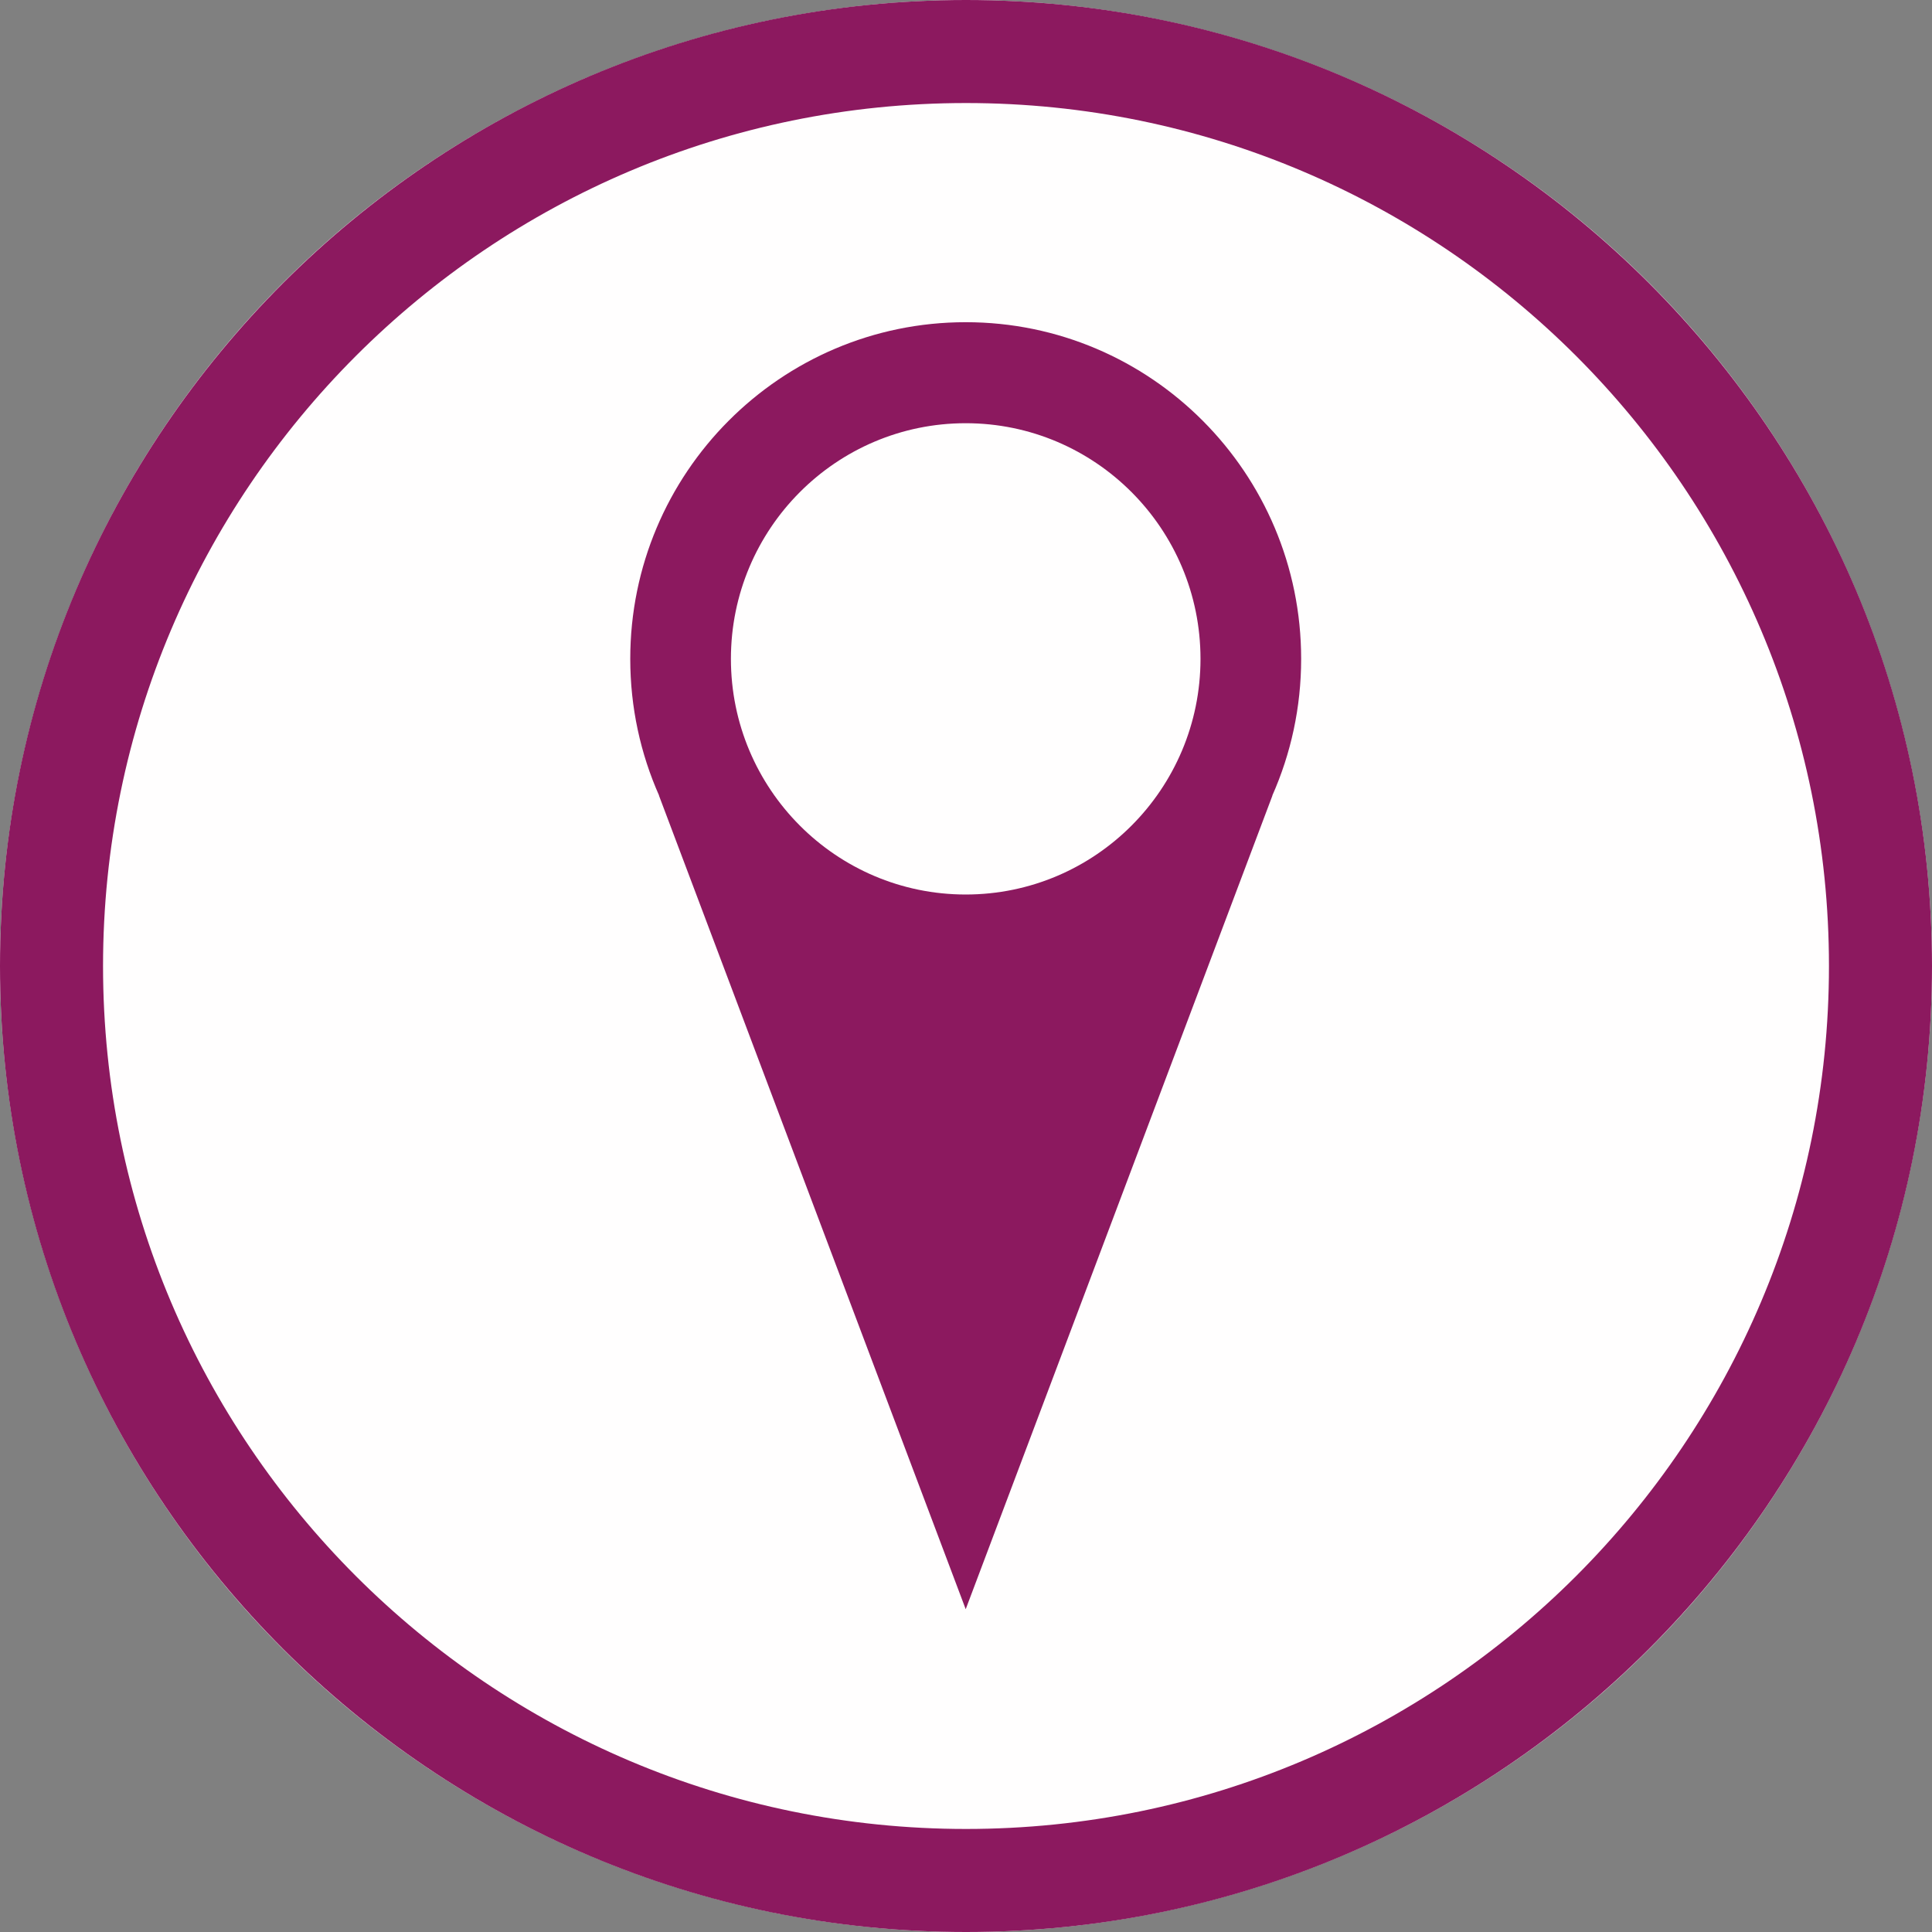 <?xml version="1.0" encoding="UTF-8" standalone="no"?>
<!DOCTYPE svg PUBLIC "-//W3C//DTD SVG 1.1//EN" "http://www.w3.org/Graphics/SVG/1.1/DTD/svg11.dtd">
<svg width="100%" height="100%" viewBox="0 0 300 300" version="1.1" xmlns="http://www.w3.org/2000/svg" xmlns:xlink="http://www.w3.org/1999/xlink" xml:space="preserve" xmlns:serif="http://www.serif.com/" style="fill-rule:evenodd;clip-rule:evenodd;stroke-linejoin:round;stroke-miterlimit:2;">
    <rect x="0" y="0" width="300" height="300" fill="#808080" stroke="none"/>
    <g>
        <circle cx="150" cy="150" r="150" style="fill:rgb(255,254,254);"/>
        <path d="M150,0C232.787,0 300,67.213 300,150C300,232.787 232.787,300 150,300C67.213,300 0,232.787 0,150C0,67.213 67.213,0 150,0ZM150,16C223.957,16 284,76.043 284,150C284,223.957 223.957,284 150,284C76.043,284 16,223.957 16,150C16,76.043 76.043,16 150,16Z" style="fill:rgb(140,25,95);"/>
        <g transform="matrix(0.871,0,0,0.871,38.977,35.119)">
            <path d="M72.756,101.516C69.449,94.064 67.611,85.816 67.611,77.14C67.611,44.014 94.408,17.12 127.414,17.12C160.42,17.12 187.216,44.014 187.216,77.14C187.216,85.816 185.378,94.064 182.071,101.516L182.094,101.516L127.414,246.564L72.733,101.516L72.756,101.516ZM127.414,35.129C150.516,35.129 169.272,53.954 169.272,77.14C169.272,100.326 150.516,119.151 127.414,119.151C104.311,119.151 85.555,100.326 85.555,77.14C85.555,53.954 104.311,35.129 127.414,35.129Z" style="fill:rgb(140,25,95);"/>
        </g>
    </g>
</svg>
